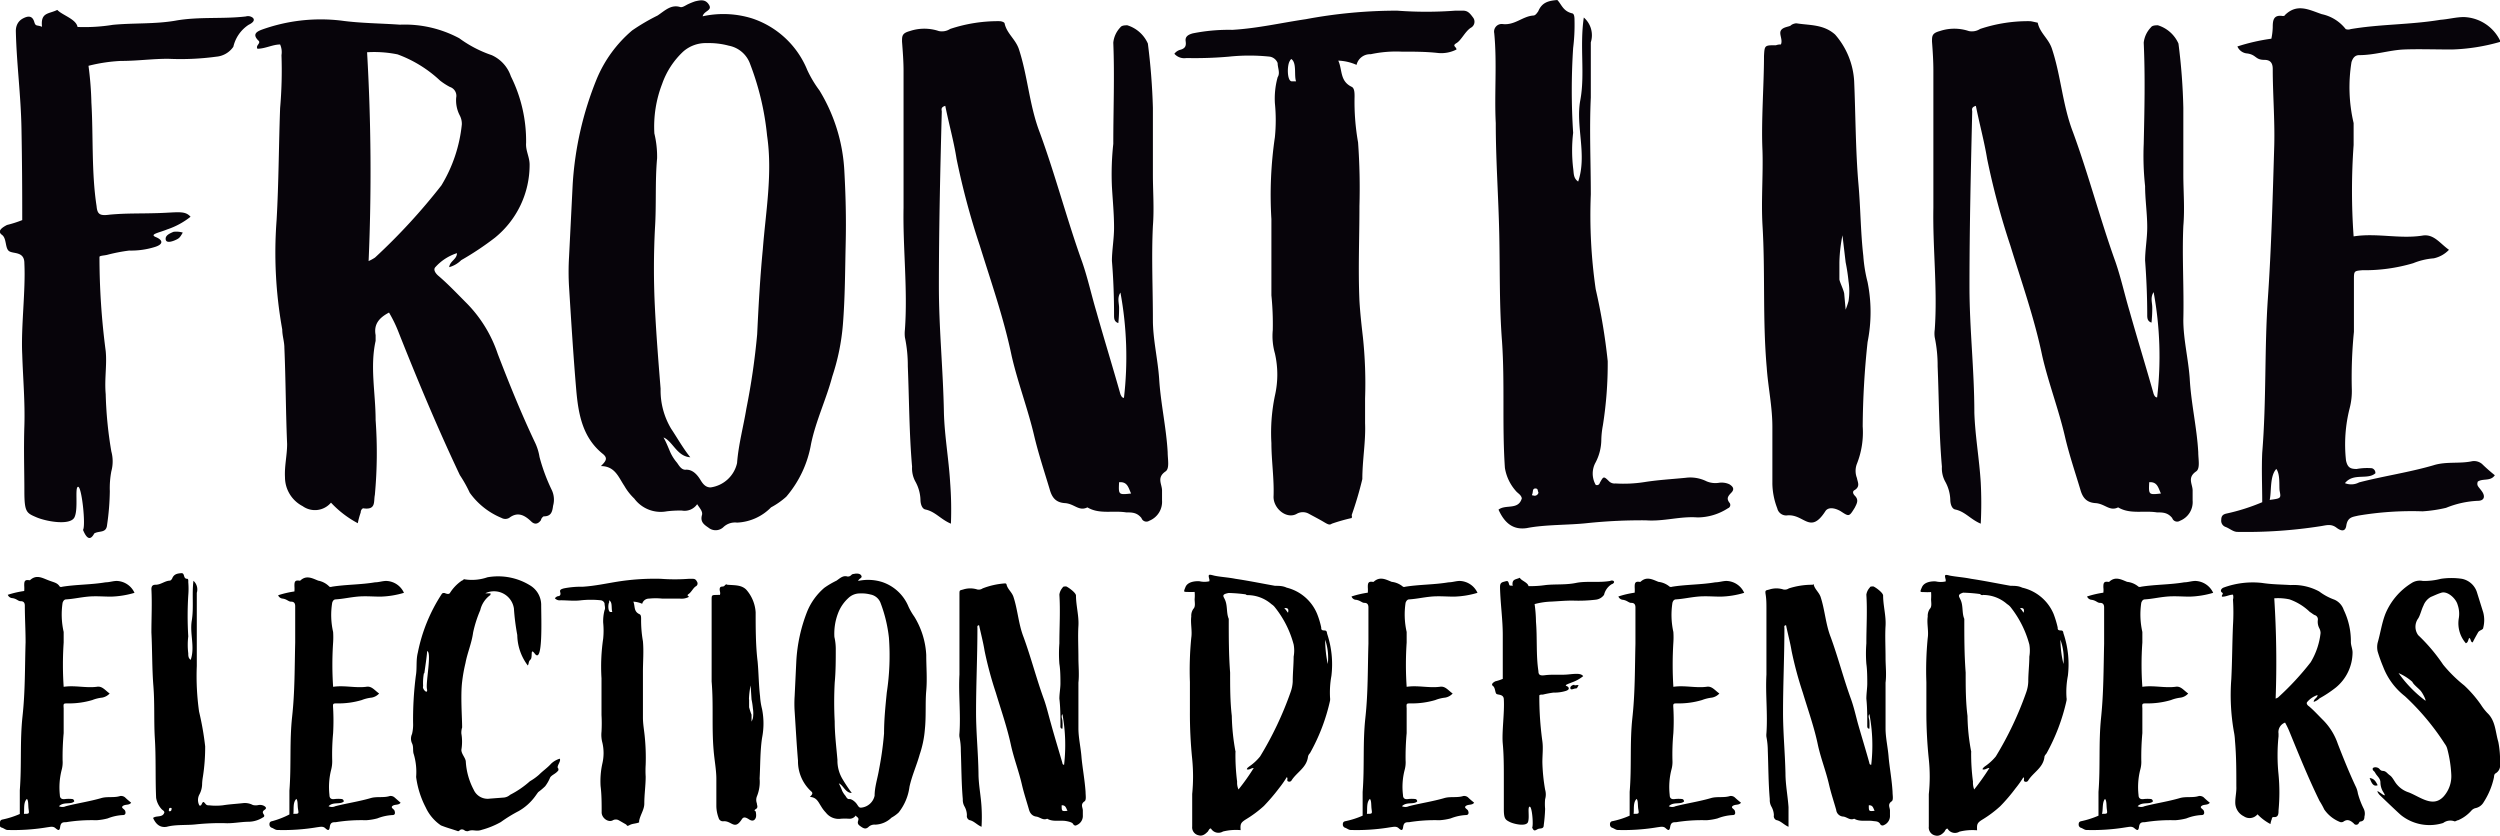 <svg id="Layer_1" data-name="Layer 1" xmlns="http://www.w3.org/2000/svg" viewBox="0 0 164.13 54.86"><defs><style>.cls-1{fill:#07040a;}</style></defs><path class="cls-1" d="M3.76.65c-.55.28-1.11.14-1,1.11-.33-.14-.42,0-.51-.32-.14-.47-.47-.37-.74-.23s-.47.41-.47.83c.05,2.18.33,4.18.37,6.41s.05,3.85.05,6a7.6,7.6,0,0,1-1,.32c-.37.19-.65.42-.33.65s.19.88.47,1.07,1,0,1,.79c.09,1.81-.23,4.17-.14,6,.05,1.58.19,3.11.14,4.69s0,2.88,0,4.27.14,1.44.79,1.72,2.23.56,2.5,0,0-2,.24-2,.51,2.55.32,2.83c.23.56.47.74.74.23.33-.19.79,0,.84-.56a16.61,16.61,0,0,0,.18-2.22,5.88,5.88,0,0,1,.1-1.3,2.49,2.49,0,0,0,0-1.3,26,26,0,0,1-.37-3.76c-.09-1,.09-1.91,0-2.83a47.51,47.51,0,0,1-.41-6.18c0-.09.32-.09.51-.14a11.24,11.24,0,0,1,1.44-.28,5.24,5.24,0,0,0,1.67-.23c.6-.18.55-.46.09-.65s.18-.28.74-.51a5,5,0,0,0,1.53-.83c-.37-.42-.83-.28-2.13-.24s-2,0-3.16.1c-.65.09-.83,0-.88-.56C6,11.33,6.13,8.91,6,6.73a21.73,21.73,0,0,0-.19-2.41A10.68,10.68,0,0,1,7.94,4c1.12,0,2-.14,3.11-.14a17.4,17.4,0,0,0,3.16-.14,1.51,1.51,0,0,0,1.11-.65,2.35,2.35,0,0,1,1-1.44c.19-.09.47-.27.28-.46a.5.5,0,0,0-.46-.09c-1.54.18-3.11,0-4.64.28-1.35.23-2.74.14-4.09.27a11.63,11.63,0,0,1-2.32.14C5,1.25,4.09,1,3.76.65ZM12,15.27c-.19.33-.24.37-.42.46s-.65.28-.7,0,.28-.41.51-.51A1.47,1.47,0,0,1,12,15.27ZM22.38,1.35a11.42,11.42,0,0,0-5.2.6c-.37.14-.6.32-.23.7.23.18-.19.32-.05.55.51,0,1-.28,1.49-.28a1.23,1.23,0,0,1,.09.7,28.62,28.62,0,0,1-.09,3.48c-.09,2.46-.09,4.88-.23,7.34a28.38,28.38,0,0,0,.37,7.19c0,.42.14.79.14,1.21.09,2.08.09,4.22.18,6.31,0,.74-.18,1.44-.14,2.18a2.14,2.14,0,0,0,1.16,1.9A1.38,1.38,0,0,0,21.73,33a6.73,6.73,0,0,0,1.76,1.35,4.88,4.88,0,0,1,.19-.7c0-.13.09-.32.23-.27.79.09.61-.47.7-.89a29.93,29.93,0,0,0,.05-4.92c0-1.76-.38-3.48,0-5.19V22c-.14-.74.27-1.16.88-1.48a8.77,8.77,0,0,1,.65,1.35c1.25,3.15,2.55,6.26,4,9.32a8.81,8.81,0,0,1,.65,1.16A4.82,4.82,0,0,0,32.92,34a.51.51,0,0,0,.51,0c.55-.42,1-.19,1.44.23.23.23.46.18.65-.09,0-.1.14-.24.18-.24.47,0,.56-.28.61-.69a1.48,1.48,0,0,0-.1-1.07A12,12,0,0,1,35.42,30a3.47,3.47,0,0,0-.32-1c-.88-1.86-1.67-3.81-2.42-5.76a8.66,8.66,0,0,0-2-3.29c-.6-.6-1.21-1.25-1.86-1.81-.18-.14-.42-.42-.23-.61A3.24,3.24,0,0,1,30,16.62c0,.41-.46.51-.51.92a1.8,1.8,0,0,0,.79-.46A19.16,19.16,0,0,0,32.5,15.6a6.15,6.15,0,0,0,2.27-4.79c0-.51-.27-.92-.23-1.43a9.51,9.51,0,0,0-1-4.37,2.34,2.34,0,0,0-1.26-1.39,7.88,7.88,0,0,1-2.13-1.11,7.59,7.59,0,0,0-3.9-.89C25,1.53,23.68,1.53,22.38,1.35ZM24.1,3.43a7.68,7.68,0,0,1,2,.14,8.21,8.21,0,0,1,2.79,1.72,4.22,4.22,0,0,0,.65.42.61.61,0,0,1,.41.7,2.14,2.14,0,0,0,.23,1.16,1.18,1.18,0,0,1,.14.6,9.55,9.55,0,0,1-1.34,4,39.83,39.83,0,0,1-4.36,4.74,2.85,2.85,0,0,1-.42.23A135.84,135.84,0,0,0,24.1,3.43ZM45.63.09a4.55,4.55,0,0,0-.47.19c-.18.09-.37.23-.51.18-.6-.18-1,.24-1.48.56A13.34,13.34,0,0,0,41.5,2a8.41,8.41,0,0,0-2.33,3.2,21.82,21.82,0,0,0-1.57,6.87l-.24,4.78a16.51,16.51,0,0,0,0,2c.14,2.23.28,4.51.47,6.73.14,1.63.42,3.16,1.76,4.23.33.28.19.46-.14.79.93,0,1.16.74,1.54,1.3a3.62,3.62,0,0,0,.65.83,2.16,2.16,0,0,0,2.13.84,7,7,0,0,1,1-.05,1,1,0,0,0,1-.42c.18.28.37.47.32.7-.14.46.14.65.42.84a.74.74,0,0,0,1-.05,1.11,1.11,0,0,1,.88-.28,3.32,3.32,0,0,0,2.23-1,5.08,5.08,0,0,0,1-.7,7.21,7.21,0,0,0,1.63-3.48c.32-1.53,1-2.93,1.39-4.41a14.5,14.5,0,0,0,.7-3.44c.14-1.76.14-3.52.18-5.24s0-3.25-.09-4.87A11.24,11.24,0,0,0,53.8,5.94,7.6,7.6,0,0,1,53,4.6a5.92,5.92,0,0,0-3.62-3.39,6.34,6.34,0,0,0-3.25-.14c.09-.37.65-.37.42-.75S46,0,45.63.09Zm.79,2.74A5,5,0,0,1,47.85,3a1.85,1.85,0,0,1,1.4,1.21,18,18,0,0,1,1.11,4.69c.37,2.5-.09,5-.28,7.47-.18,1.85-.28,3.71-.37,5.57A46.19,46.19,0,0,1,49,26.83c-.19,1.16-.52,2.37-.61,3.57A2.07,2.07,0,0,1,46.65,32c-.33,0-.51-.24-.65-.47s-.47-.74-1-.69c-.28,0-.42-.28-.56-.47a2.9,2.9,0,0,1-.42-.65c-.14-.32-.28-.69-.46-1,.6.23.88,1.25,1.76,1.3-.46-.56-.93-1.39-1.25-1.86a4.89,4.89,0,0,1-.7-2.64c-.14-1.72-.28-3.48-.37-5.25a51.84,51.84,0,0,1,0-5.29c.1-1.53,0-3.06.14-4.59a6.47,6.47,0,0,0-.18-1.63,7.79,7.79,0,0,1,.51-3.25,5.29,5.29,0,0,1,1.39-2.13A2.24,2.24,0,0,1,46.42,2.83ZM65.63,1.39a9.94,9.94,0,0,0-3.25.51,1,1,0,0,1-.74.14,3,3,0,0,0-1.91,0c-.51.14-.51.32-.51.69.05.65.1,1.3.1,1.91,0,3,0,6,0,9-.05,2.65.28,5.34.09,8a2.17,2.17,0,0,0,0,.51,9.07,9.07,0,0,1,.19,1.9c.09,2.23.09,4.41.28,6.59a1.81,1.81,0,0,0,.23,1,2.62,2.62,0,0,1,.32,1.16c0,.28.1.61.33.65.65.14,1,.65,1.67.93a23.51,23.51,0,0,0-.05-2.69c-.09-1.53-.37-3.07-.41-4.6-.05-2.78-.33-5.52-.33-8.26,0-3.85.09-7.66.19-11.51,0-.09-.1-.28.23-.37.23,1.16.56,2.32.74,3.48a49.59,49.59,0,0,0,1.53,5.71c.75,2.41,1.58,4.78,2.09,7.24.42,1.81,1.07,3.48,1.49,5.29.28,1.16.65,2.28,1,3.44.14.51.37.88,1,.92s.92.56,1.48.28c.79.47,1.67.19,2.55.33.38,0,.7,0,1,.37a.34.34,0,0,0,.51.18,1.34,1.34,0,0,0,.84-1.34c0-.23,0-.42,0-.65,0-.42-.37-.84.23-1.25.28-.19.14-.79.14-1.26-.09-1.62-.46-3.2-.56-4.83-.09-1.29-.41-2.59-.41-3.85,0-2.09-.1-4.13,0-6.17.09-1.16,0-2.28,0-3.39,0-1.48,0-2.92,0-4.36a42.08,42.08,0,0,0-.33-4.23,2.18,2.18,0,0,0-1.35-1.2c-.13,0-.37,0-.46.14a1.7,1.7,0,0,0-.46,1c.09,2.23,0,4.41,0,6.64A18.41,18.41,0,0,0,73,12.25c.05.89.14,1.77.14,2.7,0,.74-.14,1.48-.14,2.18.1,1.2.14,2.41.14,3.57,0,.19,0,.42.28.51a8.6,8.6,0,0,0,.05-1c0-.32-.14-.65.09-1a23.29,23.29,0,0,1,.23,6.91c-.14,0-.18-.14-.23-.23-.51-1.81-1.07-3.62-1.58-5.43-.32-1.07-.56-2.18-.93-3.25-1-2.78-1.76-5.71-2.78-8.49-.7-1.81-.79-3.72-1.39-5.53-.24-.65-.79-1-.93-1.67C65.91,1.44,65.72,1.39,65.63,1.39Zm7.84,30.27c.56-.05.61.37.79.74C73.43,32.49,73.43,32.49,73.47,31.66ZM96.05.7h-.51a25.52,25.52,0,0,1-3.81,0,32.49,32.49,0,0,0-6,.56c-1.57.23-3.15.6-4.82.7a12,12,0,0,0-2.6.23c-.33.09-.51.23-.47.51s0,.46-.32.56a.72.72,0,0,0-.42.27.86.86,0,0,0,.79.28,25.74,25.74,0,0,0,2.78-.09,12.83,12.83,0,0,1,2.7,0,.67.67,0,0,1,.51.42c0,.32.18.65,0,.93a5.25,5.25,0,0,0-.18,1.71A11.24,11.24,0,0,1,83.7,9a26.19,26.19,0,0,0-.23,5.39c0,1.67,0,3.34,0,5a18.9,18.9,0,0,1,.09,2.28,4.19,4.19,0,0,0,.14,1.53,6.21,6.21,0,0,1,0,2.78,11.93,11.93,0,0,0-.23,3.11c0,1.16.19,2.37.14,3.53,0,.79.88,1.49,1.53,1.11a.8.8,0,0,1,.79,0c.33.18.7.37,1,.55s.37.19.51.1a12,12,0,0,1,1.3-.37.27.27,0,0,0,0-.19,23.6,23.6,0,0,0,.7-2.37c0-1.25.23-2.46.18-3.66,0-.56,0-1.12,0-1.63a28.77,28.77,0,0,0-.14-4c-.09-.79-.18-1.57-.23-2.41-.09-2.09,0-4.13,0-6.22a41.72,41.72,0,0,0-.09-4.18,15.27,15.27,0,0,1-.23-3c0-.24,0-.56-.19-.65-.79-.38-.6-1.12-.88-1.72a3.24,3.24,0,0,1,1.2.28.91.91,0,0,1,.93-.7A7.88,7.88,0,0,1,92,3.39c.79,0,1.63,0,2.42.09a2.18,2.18,0,0,0,1.2-.23c0-.19-.32-.23,0-.42s.55-.74.93-1a.45.45,0,0,0,.18-.65C96.51.88,96.37.7,96.05.7ZM84.81,3.9c.33.28.14,1.07.28,1.44l-.28,0c-.32,0-.32-1.07-.13-1.34C84.72,3.9,84.81,3.85,84.81,3.9ZM102.24,0c-.56.05-1,.14-1.25.74-.1.14-.19.28-.33.28-.7.05-1.21.65-2,.56a.5.5,0,0,0-.56.6c.19,1.95,0,4,.1,5.9,0,2.46.18,4.87.23,7.33s0,4.64.18,7c.19,2.74,0,5.53.19,8.31a3,3,0,0,0,.7,1.49c.14.18.37.27.41.51-.23.79-1.06.37-1.53.74.42.93,1,1.34,1.86,1.21,1.21-.24,2.78-.19,4-.33a34.59,34.59,0,0,1,3.81-.18c1.16.09,2.27-.28,3.39-.19a3.7,3.7,0,0,0,2-.6.23.23,0,0,0,.09-.38c-.19-.27-.09-.41.14-.65s.09-.41-.14-.55a1.22,1.22,0,0,0-.7-.09,1.48,1.48,0,0,1-.79-.1,2.39,2.39,0,0,0-1.39-.23c-.93.09-1.81.14-2.69.28a8.79,8.79,0,0,1-1.9.09.51.51,0,0,1-.42-.14c-.37-.37-.37-.32-.61.1a.19.19,0,0,1-.27.13,1.5,1.5,0,0,1,0-1.48,3.28,3.28,0,0,0,.37-1.49,5.75,5.75,0,0,1,.1-.92,25.86,25.86,0,0,0,.32-4.23,39.55,39.55,0,0,0-.79-4.73,33.91,33.91,0,0,1-.32-6.22c0-2.14-.1-4.23,0-6.36,0-1.21,0-2.41,0-3.62a1.54,1.54,0,0,0-.46-1.63c-.28,1.91.09,3.72-.23,5.43s.46,3.58-.14,5.34c-.33-.23-.28-.55-.33-.88a10,10,0,0,1,0-2.32,43.14,43.14,0,0,1,0-5.57,12.2,12.2,0,0,0,.09-1.81c0-.14,0-.42-.14-.46C102.61.74,102.52.28,102.24,0ZM100.8,32.07c.19,0,.14.14.19.23s-.1.28-.28.24-.14,0-.1-.14S100.61,32.07,100.8,32.07ZM117.94,1.53c-.09,0-.28.05-.37.14s-.51.09-.65.33.14.6,0,.92a.81.81,0,0,0-.32.05c-.75,0-.75,0-.79.7,0,1.9-.19,4.31-.1,6.22.05,1.57-.09,3.25,0,4.87.19,3.11,0,6.22.28,9.38.09,1.3.37,2.55.37,3.89s0,2.46,0,3.72a4.67,4.67,0,0,0,.32,1.62.6.6,0,0,0,.61.47c1.16-.14,1.53,1.3,2.55-.28.18-.28.6-.23,1,0,.56.37.56.37.93-.23.14-.28.28-.51,0-.79-.1-.1-.19-.28,0-.37.37-.24.19-.51.14-.79a1.29,1.29,0,0,1,0-.93,5.62,5.62,0,0,0,.38-2.46,54.79,54.79,0,0,1,.32-5.53,10,10,0,0,0,0-3.94,9.5,9.5,0,0,1-.28-1.72c-.18-1.58-.18-3.15-.32-4.73-.19-2.18-.19-4.69-.28-6.73a5.08,5.08,0,0,0-1.25-3.07C119.71,1.58,118.78,1.67,117.94,1.53Zm3,13.74.23,1.95a12.27,12.27,0,0,1,.19,1.25,4.25,4.25,0,0,1,0,1.3,5.46,5.46,0,0,1-.19.56l-.09-1c0-.23-.32-.84-.32-1V17.22A10,10,0,0,1,121,15.27Zm12.3-13.88A9.94,9.94,0,0,0,130,1.9a1,1,0,0,1-.74.14,3,3,0,0,0-1.91,0c-.51.14-.51.32-.51.69.05.65.09,1.3.09,1.91,0,3,0,6,0,9-.05,2.65.28,5.34.09,8a1.74,1.74,0,0,0,0,.51,9.07,9.07,0,0,1,.19,1.9c.09,2.23.09,4.41.28,6.59a1.81,1.81,0,0,0,.23,1,2.62,2.62,0,0,1,.32,1.16c0,.28.1.61.33.65.65.14,1,.65,1.67.93a26,26,0,0,0,0-2.69c-.09-1.53-.37-3.07-.42-4.6,0-2.78-.32-5.52-.32-8.26,0-3.85.09-7.66.18-11.51,0-.09-.09-.28.24-.37.23,1.16.55,2.32.74,3.48a49.59,49.59,0,0,0,1.53,5.71c.74,2.41,1.58,4.78,2.09,7.24.42,1.81,1.07,3.48,1.49,5.29.27,1.16.65,2.28,1,3.44.14.51.37.88,1,.92s.93.56,1.49.28c.79.47,1.67.19,2.55.33.37,0,.7,0,1,.37a.34.34,0,0,0,.51.18,1.32,1.32,0,0,0,.83-1.34c0-.23,0-.42,0-.65,0-.42-.37-.84.23-1.25.28-.19.14-.79.14-1.26-.09-1.62-.47-3.2-.56-4.83-.09-1.29-.42-2.59-.42-3.85.05-2.09-.09-4.13,0-6.17.1-1.16,0-2.28,0-3.39,0-1.48,0-2.92,0-4.36a39.34,39.34,0,0,0-.32-4.23,2.18,2.18,0,0,0-1.35-1.2c-.14,0-.37,0-.46.14a1.71,1.71,0,0,0-.47,1c.1,2.23.05,4.41,0,6.64a18.41,18.41,0,0,0,.09,2.78c0,.89.14,1.77.14,2.7,0,.74-.14,1.48-.14,2.18.09,1.2.14,2.41.14,3.57,0,.19,0,.42.28.51a8.6,8.6,0,0,0,.05-1c0-.32-.14-.65.09-1a23.29,23.29,0,0,1,.23,6.91c-.14,0-.19-.14-.23-.23-.51-1.81-1.07-3.62-1.58-5.43-.32-1.07-.56-2.18-.93-3.25-1-2.78-1.76-5.71-2.78-8.49-.7-1.81-.79-3.72-1.4-5.53-.23-.65-.78-1-.92-1.67C133.54,1.44,133.35,1.39,133.26,1.39Zm7.84,30.27c.56-.05.61.37.79.74C141.06,32.49,141.06,32.49,141.1,31.66ZM152.43.93C151.6.65,150.81.19,150,1c0,.05-.09.05-.14.05-.6-.09-.65.28-.65.74a4.24,4.24,0,0,1-.09.75,12.93,12.93,0,0,0-2.23.51.76.76,0,0,0,.65.46c.61.09.51.42,1.12.42.37,0,.55.18.55.6,0,1.63.14,3.3.1,5-.1,3.34-.19,6.73-.42,10.07s-.09,6.68-.37,10.12c-.05,1.11,0,2.18,0,3.25a13.12,13.12,0,0,1-2.32.74c-.24.05-.37.14-.37.42a.43.43,0,0,0,.27.46c.28.1.51.33.79.33a31.64,31.64,0,0,0,5.43-.37c.37-.05.7-.19,1.07.09s.6.23.65-.14c.09-.56.42-.56.79-.65a21.14,21.14,0,0,1,4.22-.28,9.25,9.25,0,0,0,1.54-.23,6.22,6.22,0,0,1,2.08-.46c.42,0,.51-.28.28-.61s-.37-.37-.28-.65c.33-.23.84,0,1.12-.42a11.14,11.14,0,0,1-.84-.74.81.81,0,0,0-.65-.18c-.83.18-1.71,0-2.55.27-1.62.47-3.25.7-4.87,1.12a1.1,1.1,0,0,1-.93.05c.56-.7,1.48-.19,2-.65a.32.32,0,0,0-.23-.33,3.8,3.8,0,0,0-1,.05c-.42,0-.6-.1-.7-.56a9.63,9.63,0,0,1,.24-3.43,4.47,4.47,0,0,0,.14-1.3,30.46,30.46,0,0,1,.14-3.72c0-1.16,0-2.27,0-3.39,0-.6,0-.6.55-.65a11.19,11.19,0,0,0,3.34-.46,4.49,4.49,0,0,1,1.35-.32,1.94,1.94,0,0,0,1-.56c-.6-.42-1-1.07-1.76-.93-1.49.23-3-.19-4.5.05a42,42,0,0,1,0-6c0-.51,0-1,0-1.44a10.31,10.31,0,0,1-.14-4c.09-.28.23-.46.51-.46,1,0,2-.33,2.92-.37s2.09,0,3.16,0a12.78,12.78,0,0,0,3.2-.51,2.75,2.75,0,0,0-2.41-1.62c-.51,0-1,.14-1.54.18-2,.33-3.94.28-5.89.61a.47.47,0,0,1-.33,0A2.7,2.7,0,0,0,152.43.93Zm-3,29.84c.28.33.19,1.12.23,1.44.1.51.1.51-.65.61C149.14,32.26,149,31.24,149.46,30.77Z"/><path d="M3.93,38.52a.22.22,0,0,0,.16,0c.94-.15,1.9-.13,2.84-.29.25,0,.49-.09.74-.09a1.33,1.33,0,0,1,1.16.78,6,6,0,0,1-1.54.25c-.52,0-1-.05-1.52,0s-.94.15-1.41.18c-.14,0-.2.09-.25.22a5.18,5.18,0,0,0,.07,1.92c0,.23,0,.45,0,.69a21.74,21.74,0,0,0,0,2.91c.74-.11,1.45.09,2.17,0,.36-.07.56.24.85.44a.9.9,0,0,1-.49.27,2.47,2.47,0,0,0-.65.16,5.4,5.4,0,0,1-1.61.22c-.29,0-.29,0-.27.32,0,.53,0,1.07,0,1.63a17.51,17.51,0,0,0-.07,1.79,1.87,1.87,0,0,1-.06.62,4.63,4.63,0,0,0-.12,1.66c0,.22.14.29.34.26a2,2,0,0,1,.49,0,.15.15,0,0,1,.11.16c-.24.22-.69,0-1,.31a.54.54,0,0,0,.45,0c.78-.2,1.56-.31,2.35-.54.4-.11.82,0,1.22-.13a.41.41,0,0,1,.32.09c.13.13.27.24.4.35-.13.18-.38.09-.54.21s.09.2.14.31.06.29-.14.29a3.15,3.15,0,0,0-1,.22,3.8,3.8,0,0,1-.74.12,10.55,10.55,0,0,0-2,.13c-.18,0-.34,0-.38.31s-.16.2-.32.07-.33-.07-.51-.05a13.42,13.42,0,0,1-2.62.18c-.13,0-.24-.11-.37-.15A.22.22,0,0,1,0,54c0-.13.07-.18.18-.2a5.77,5.77,0,0,0,1.12-.36c0-.51,0-1,0-1.56.13-1.65,0-3.22.18-4.87s.15-3.24.2-4.85c0-.81-.05-1.61-.05-2.39,0-.21-.09-.3-.27-.3s-.24-.15-.53-.2a.35.35,0,0,1-.32-.22,6.44,6.44,0,0,1,1.08-.25,2.35,2.35,0,0,0,0-.35c0-.23,0-.41.31-.36,0,0,.07,0,.07,0,.41-.38.78-.16,1.19,0S3.76,38.25,3.93,38.52ZM1.57,53.43c.35,0,.35,0,.31-.29s0-.54-.11-.69C1.52,52.67,1.61,53.16,1.57,53.43Z"/><path d="M12.29,38c.09,0,.07.16.07.22a5.08,5.08,0,0,1,0,.87,22,22,0,0,0,0,2.69,4.55,4.55,0,0,0,0,1.11c0,.16,0,.32.16.43.29-.85-.07-1.7.07-2.57s0-1.7.11-2.62a.76.76,0,0,1,.22.79c0,.58,0,1.16,0,1.74,0,1,0,2,0,3.06a16.67,16.67,0,0,0,.15,3A19,19,0,0,1,13.47,49a12.44,12.44,0,0,1-.15,2,3.44,3.44,0,0,0-.05.45,1.5,1.5,0,0,1-.18.71.76.76,0,0,0,0,.72.1.1,0,0,0,.14-.07c.11-.2.11-.22.29,0a.25.25,0,0,0,.2.06,4,4,0,0,0,.91,0c.43-.07.85-.09,1.3-.14a1.12,1.12,0,0,1,.67.12.8.8,0,0,0,.38,0,.59.59,0,0,1,.34.05c.11.06.22.15.06.26s-.15.18-.06.32a.11.11,0,0,1-.05.18,1.8,1.8,0,0,1-.94.29c-.53,0-1.07.13-1.63.09a16,16,0,0,0-1.83.08c-.58.07-1.34,0-1.92.16-.41.07-.7-.13-.9-.58.22-.18.63,0,.74-.36,0-.11-.13-.15-.2-.24a1.42,1.42,0,0,1-.34-.72c-.06-1.34,0-2.68-.09-4-.06-1.12,0-2.23-.09-3.35S10,42.7,9.94,41.52c0-.94.05-1.9,0-2.84,0-.23.11-.29.27-.29.35,0,.6-.25.93-.27.07,0,.12-.07.16-.13.11-.3.34-.34.6-.36S12,38,12.29,38Zm-1.21,15.2s0,.06.05.06.11,0,.13-.11,0-.11-.09-.11S11.1,53.16,11.08,53.23Z"/><path d="M21.63,38.52a.19.19,0,0,0,.15,0c.94-.15,1.9-.13,2.84-.29.25,0,.49-.09.74-.09a1.32,1.32,0,0,1,1.16.78,5.9,5.9,0,0,1-1.54.25c-.51,0-1-.05-1.52,0s-.94.15-1.41.18c-.13,0-.2.09-.24.22a5,5,0,0,0,.06,1.92,5.3,5.3,0,0,1,0,.69,21.74,21.74,0,0,0,0,2.91c.74-.11,1.46.09,2.17,0,.36-.07.56.24.85.44a.87.87,0,0,1-.49.27,2.47,2.47,0,0,0-.65.16,5.35,5.35,0,0,1-1.61.22c-.29,0-.29,0-.27.32a14.77,14.77,0,0,1,0,1.63,15.08,15.08,0,0,0-.06,1.79,2.19,2.19,0,0,1-.07.62,4.63,4.63,0,0,0-.11,1.66c0,.22.13.29.33.26a2,2,0,0,1,.49,0,.16.16,0,0,1,.12.16c-.25.22-.7,0-1,.31a.51.51,0,0,0,.44,0c.78-.2,1.57-.31,2.35-.54.4-.11.83,0,1.23-.13a.39.39,0,0,1,.31.09l.4.35c-.13.18-.38.09-.53.21s.09.2.13.31.07.29-.13.29a3.21,3.21,0,0,0-1,.22,3.8,3.8,0,0,1-.74.12,10.55,10.55,0,0,0-2,.13c-.18,0-.34,0-.38.31s-.16.2-.31.07-.34-.07-.52-.05a13.38,13.38,0,0,1-2.61.18c-.14,0-.25-.11-.38-.15a.23.23,0,0,1-.14-.23c0-.13.07-.18.18-.2A5.57,5.57,0,0,0,19,53.47c0-.51,0-1,0-1.56.13-1.65,0-3.22.18-4.87s.16-3.24.2-4.85c0-.81,0-1.61,0-2.39,0-.21-.09-.3-.27-.3s-.25-.15-.54-.2a.35.35,0,0,1-.31-.22,6.33,6.33,0,0,1,1.07-.25,2.45,2.45,0,0,0,0-.35c0-.23,0-.41.31-.36,0,0,.07,0,.07,0,.4-.38.78-.16,1.18,0A1.38,1.38,0,0,1,21.63,38.52ZM19.26,53.43c.36,0,.36,0,.31-.29s0-.54-.11-.69C19.21,52.67,19.3,53.16,19.26,53.43Z"/><path d="M34.83,38.45a1.5,1.5,0,0,1,.7,1.23c0,.92.13,4-.43,3.22-.31-.4-.11.25-.27.4s-.09.27-.18.39a3.39,3.39,0,0,1-.69-2,14.78,14.78,0,0,1-.22-1.74,1.32,1.32,0,0,0-1.88-1,3.26,3.26,0,0,0,.34,0s0,.09,0,.11a1.69,1.69,0,0,0-.67,1,7.85,7.85,0,0,0-.47,1.47c-.09.69-.38,1.34-.5,2a10.22,10.22,0,0,0-.22,1.23c-.11.9,0,2.37,0,3a1.1,1.1,0,0,0-.05.4,3.2,3.2,0,0,1,0,1.07c0,.27.27.52.29.76a4.51,4.51,0,0,0,.52,1.86,1,1,0,0,0,1.07.58l.92-.07a.73.73,0,0,0,.4-.18,6.11,6.11,0,0,0,1.3-.89,3.65,3.65,0,0,0,.6-.43c.27-.27.54-.44.8-.73a1.42,1.42,0,0,1,.56-.32c.11.18-.27.52-.09.65a.75.75,0,0,1,0,.11c-.16.23-.42.29-.54.47a2.54,2.54,0,0,1-.33.58,4.29,4.29,0,0,1-.45.38c-.06.07-.13.18-.22.3a3.46,3.46,0,0,1-1.07.95,9.43,9.43,0,0,0-1.17.72,5.47,5.47,0,0,1-1.25.51c-.4.14-.56-.06-.91.09-.07,0-.16,0-.23-.06s-.22-.09-.31,0a.15.15,0,0,1-.11.06c-.43-.15-.72-.22-1.12-.38a2.88,2.88,0,0,1-1-1.18,6,6,0,0,1-.63-2,4.15,4.15,0,0,0-.15-1.48c-.09-.22,0-.49-.12-.73a.72.72,0,0,1,0-.61,2.62,2.62,0,0,0,.07-.74,22.63,22.63,0,0,1,.18-3.08c.09-.51,0-1,.13-1.52A10.89,10.89,0,0,1,29,39a.22.22,0,0,1,.09-.07s.07,0,.09,0,.27.14.36,0a2.74,2.74,0,0,1,.78-.81c.07,0,.11-.13.22-.08A3.11,3.11,0,0,0,32,37.9,4,4,0,0,1,34.83,38.45Zm-7,5.75a3.53,3.53,0,0,0-.05.85c-.09.18.34.6.25.18s.34-2.48,0-2.48C28.08,42.75,27.86,44.15,27.86,44.2Z"/><path d="M45.76,38.19a.21.21,0,0,1-.09.31c-.18.13-.27.36-.45.49s0,.11,0,.2a1,1,0,0,1-.58.11c-.38,0-.78,0-1.16,0a4.23,4.23,0,0,0-.87,0,.46.46,0,0,0-.45.34,1.65,1.65,0,0,0-.58-.14c.13.3,0,.65.42.83.09.05.09.2.09.32a7.88,7.88,0,0,0,.12,1.45c.06.67,0,1.34,0,2,0,1,0,2,0,3,0,.41.07.79.11,1.17a13.93,13.93,0,0,1,.07,1.94,6.71,6.71,0,0,0,0,.78c0,.58-.09,1.17-.09,1.77,0,.4-.27.74-.34,1.14,0,0,0,.07,0,.09-.2.09-.43.07-.63.18s-.15,0-.24-.05l-.47-.27a.4.4,0,0,0-.38,0c-.31.18-.76-.16-.74-.54,0-.56,0-1.14-.07-1.7a5.37,5.37,0,0,1,.12-1.5,3,3,0,0,0,0-1.34,2,2,0,0,1-.06-.73,9.9,9.9,0,0,0,0-1.1c0-.8,0-1.61,0-2.41a12.53,12.53,0,0,1,.11-2.6,5.22,5.22,0,0,0,0-1.05,2.87,2.87,0,0,1,.09-.82c.07-.14,0-.29,0-.45a.3.3,0,0,0-.25-.2,6.18,6.18,0,0,0-1.29,0c-.45.06-.9,0-1.34,0a.43.43,0,0,1-.38-.13.37.37,0,0,1,.2-.14c.13,0,.2-.09.15-.26s.07-.2.23-.25a5.87,5.87,0,0,1,1.25-.11c.8-.05,1.56-.22,2.32-.34A15.53,15.53,0,0,1,43.39,38a12.43,12.43,0,0,0,1.83,0h.25C45.62,38,45.69,38.05,45.76,38.19ZM40,39.53c-.09.13-.09.62.07.65l.13,0c-.07-.18,0-.56-.13-.7S40,39.5,40,39.53Z"/><path d="M49,38.72a2.48,2.48,0,0,1,.61,1.48c0,1,0,2.19.13,3.24.07.76.07,1.52.16,2.28a4.49,4.49,0,0,0,.13.83,4.86,4.86,0,0,1,0,1.9c-.13.89-.11,1.78-.16,2.66a2.52,2.52,0,0,1-.18,1.18.63.63,0,0,0,0,.45c0,.13.11.27-.07.38s0,.13,0,.17.05.25,0,.39-.18.29-.45.11-.38-.14-.47,0c-.49.76-.67.06-1.23.13a.29.29,0,0,1-.29-.22,2.3,2.3,0,0,1-.15-.78c0-.61,0-1.21,0-1.79s-.13-1.25-.18-1.88c-.13-1.52,0-3-.13-4.51,0-.79,0-1.59,0-2.35,0-.92,0-2.08,0-3,0-.33,0-.33.38-.33a.5.5,0,0,1,.16,0c.07-.16-.05-.29,0-.45s.22-.05.31-.16.14-.09.18-.06C48.23,38.43,48.68,38.39,49,38.72Zm.18,7.2v.51a4,4,0,0,0,.16.49l0,.5c0-.09,0,0,.09-.27a2,2,0,0,0,0-.63,4.86,4.86,0,0,0-.09-.6L49.28,45A5.17,5.17,0,0,0,49.17,45.92Z"/><path d="M56.54,37.78c.11.18-.15.18-.2.36a3.07,3.07,0,0,1,1.57.07,2.84,2.84,0,0,1,1.74,1.63,4.24,4.24,0,0,0,.38.65A5.32,5.32,0,0,1,60.81,43c0,.79.07,1.57,0,2.35s0,1.68-.09,2.53a6.73,6.73,0,0,1-.34,1.65c-.2.72-.51,1.39-.67,2.12A3.42,3.42,0,0,1,59,53.34a2.25,2.25,0,0,1-.47.34,1.61,1.61,0,0,1-1.07.46.56.56,0,0,0-.43.14c-.18.18-.33.11-.49,0s-.27-.18-.2-.4-.07-.2-.16-.34a.49.49,0,0,1-.46.21,4.18,4.18,0,0,0-.5,0,1.06,1.06,0,0,1-1-.4,2.2,2.2,0,0,1-.31-.41c-.18-.27-.29-.6-.74-.62.16-.16.23-.25.07-.38a2.67,2.67,0,0,1-.85-2c-.09-1.07-.15-2.17-.22-3.24a7.69,7.69,0,0,1,0-1l.11-2.3A10.43,10.43,0,0,1,53,40.13a4.09,4.09,0,0,1,1.12-1.54,5.61,5.61,0,0,1,.8-.47c.23-.16.43-.36.72-.27.07,0,.15,0,.24-.09s.14-.07.23-.09S56.45,37.63,56.54,37.78Zm-.84,1.48a2.58,2.58,0,0,0-.68,1,3.76,3.76,0,0,0-.24,1.56,3.53,3.53,0,0,1,.09.78c0,.74,0,1.48-.07,2.22a24.1,24.1,0,0,0,0,2.55c0,.84.11,1.69.18,2.52a2.35,2.35,0,0,0,.34,1.27,10.8,10.8,0,0,0,.6.9c-.42,0-.56-.52-.85-.63a4.13,4.13,0,0,1,.22.49,1.48,1.48,0,0,0,.21.32c.06.09.13.24.26.22s.38.16.5.34.15.24.31.22a1,1,0,0,0,.85-.78c0-.58.2-1.16.29-1.72a21.76,21.76,0,0,0,.33-2.37c0-.9.09-1.79.18-2.69a16,16,0,0,0,.14-3.59,9.2,9.2,0,0,0-.54-2.26.88.88,0,0,0-.67-.58,2.32,2.32,0,0,0-.69-.07A1.08,1.08,0,0,0,55.7,39.26Z"/><path d="M66.08,38.37c.07.31.34.49.45.8.29.87.33,1.79.67,2.66.49,1.34.85,2.75,1.34,4.09.18.51.29,1,.45,1.56.24.88.51,1.75.76,2.62,0,0,0,.11.11.11a11.31,11.31,0,0,0-.11-3.33c-.11.16,0,.31,0,.47a2.64,2.64,0,0,1,0,.49c-.16,0-.13-.15-.13-.24,0-.56,0-1.14-.07-1.73,0-.33.07-.69.07-1s0-.87-.07-1.29a8.63,8.63,0,0,1,0-1.34c0-1.08.07-2.13,0-3.2a.86.86,0,0,1,.22-.47c0-.07.16-.07.22-.07s.63.38.65.59c0,.67.2,1.34.16,2s0,1.39,0,2.1c0,.54.06,1.07,0,1.63,0,1,0,2,0,3,0,.61.15,1.23.2,1.86s.22,1.54.27,2.32c0,.23.06.52-.07.61-.29.2-.11.4-.11.6s0,.2,0,.31a.65.65,0,0,1-.4.65c-.11.07-.2,0-.25-.09s-.29-.15-.47-.18c-.42-.06-.85.07-1.22-.15-.27.13-.48-.11-.72-.14s-.4-.2-.47-.44c-.16-.56-.34-1.1-.47-1.66-.2-.87-.51-1.67-.71-2.55-.25-1.18-.65-2.32-1-3.48a24.28,24.28,0,0,1-.74-2.75c-.09-.56-.24-1.12-.36-1.68-.15,0-.11.14-.11.18,0,1.86-.09,3.69-.09,5.54,0,1.32.14,2.64.16,4,0,.74.16,1.48.2,2.22a10.85,10.85,0,0,1,0,1.29c-.31-.13-.49-.38-.8-.44a.29.29,0,0,1-.16-.32,1.23,1.23,0,0,0-.15-.56.87.87,0,0,1-.12-.49c-.09-1-.09-2.1-.13-3.17a4.22,4.22,0,0,0-.09-.92,1,1,0,0,1,0-.24c.09-1.28-.07-2.58,0-3.85,0-1.45,0-2.88,0-4.34,0-.29,0-.6,0-.91s0-.27.25-.34a1.52,1.52,0,0,1,.92,0,.44.44,0,0,0,.35-.07A5,5,0,0,1,66,38.3S66.08,38.32,66.08,38.37Zm4,14.86c-.09-.18-.12-.38-.38-.36C69.7,53.27,69.7,53.27,70.11,53.23Z"/><path d="M81.11,38c.88.13,1.75.31,2.6.46.24,0,.51,0,.76.12a2.92,2.92,0,0,1,2,1.72,5.38,5.38,0,0,1,.27.89c0,.11,0,.2.2.2s.16.14.2.25a6.33,6.33,0,0,1,.27,2.73,6.11,6.11,0,0,0-.09,1.43.79.79,0,0,1,0,.2A12.63,12.63,0,0,1,86,49.45a.43.43,0,0,0-.13.25c-.1.71-.74,1-1.08,1.54a.17.17,0,0,1-.2.07c-.16-.05,0-.2-.11-.29a6.73,6.73,0,0,1-.51.73,12.85,12.85,0,0,1-1,1.17,7.55,7.55,0,0,1-1.17.87c-.35.22-.38.31-.35.71a3.55,3.55,0,0,0-1.16.09.57.57,0,0,1-.79-.2c-.13,0-.15.16-.22.22s-.29.32-.58.23a.53.53,0,0,1-.43-.58c0-.72,0-1.41,0-2.13a11.79,11.79,0,0,0,0-2.3,29.55,29.55,0,0,1-.15-3.13c0-.65,0-1.29,0-1.92a21.72,21.72,0,0,1,.09-2.91c.07-.46-.06-.94,0-1.4a.77.77,0,0,1,.14-.5c.15-.15.08-.42.08-.64a2.44,2.44,0,0,0,0-.47,4,4,0,0,1-.49,0c-.24,0-.24,0-.11-.32s.56-.4.92-.38a1.42,1.42,0,0,0,.65,0s0-.07,0-.11c-.09-.34-.07-.36.27-.27S80.62,37.9,81.11,38Zm-.73,1.29c.24.43.11.92.29,1.34,0,1.19,0,2.35.09,3.53,0,.94,0,1.9.11,2.84a14.17,14.17,0,0,0,.24,2.33.06.06,0,0,1,0,.06,13.88,13.88,0,0,0,.11,1.93,1.08,1.08,0,0,0,.09.51,14,14,0,0,0,1-1.41c-.18,0-.27.14-.45.09,0-.09.09-.13.14-.18a3.33,3.33,0,0,0,.73-.67,22.27,22.27,0,0,0,2-4.22,2.35,2.35,0,0,0,.14-.69c0-.56.06-1.1.06-1.64a2.16,2.16,0,0,0,0-.8,6.62,6.62,0,0,0-1.23-2.44.85.85,0,0,0-.22-.2,2.41,2.41,0,0,0-1.59-.6.18.18,0,0,1-.11-.05,10.56,10.56,0,0,0-1.12-.09C80.33,39,80.24,39.06,80.38,39.28Zm4.06.78.12.16c.06-.22,0-.31-.16-.31S84.4,40,84.44,40.06Zm2.73,3.53A3.61,3.61,0,0,0,87,42,7.78,7.78,0,0,0,87.17,43.59Z"/><path d="M92.11,38.52a.19.19,0,0,0,.15,0c.94-.15,1.9-.13,2.84-.29.25,0,.49-.09.74-.09a1.33,1.33,0,0,1,1.16.78,5.9,5.9,0,0,1-1.54.25c-.52,0-1-.05-1.52,0s-.94.15-1.41.18c-.13,0-.2.09-.25.22a5.18,5.18,0,0,0,.07,1.92c0,.23,0,.45,0,.69a21.74,21.74,0,0,0,0,2.91c.74-.11,1.45.09,2.17,0,.36-.07.56.24.85.44a.87.87,0,0,1-.49.27,2.47,2.47,0,0,0-.65.16,5.4,5.4,0,0,1-1.61.22c-.29,0-.29,0-.27.32,0,.53,0,1.07,0,1.63a17.51,17.51,0,0,0-.07,1.79,1.87,1.87,0,0,1-.06.62,4.41,4.41,0,0,0-.11,1.66c0,.22.13.29.33.26a2,2,0,0,1,.49,0,.15.15,0,0,1,.11.16c-.24.22-.69,0-1,.31a.53.53,0,0,0,.45,0c.78-.2,1.57-.31,2.35-.54.4-.11.82,0,1.23-.13a.39.39,0,0,1,.31.09c.13.13.27.24.4.35-.13.18-.38.09-.54.21s.09.2.14.31.07.29-.14.29a3.15,3.15,0,0,0-1,.22,3.8,3.8,0,0,1-.74.12,10.55,10.55,0,0,0-2,.13c-.18,0-.34,0-.38.31s-.16.2-.31.07-.34-.07-.52-.05a13.38,13.38,0,0,1-2.61.18c-.14,0-.25-.11-.38-.15a.22.22,0,0,1-.14-.23c0-.13.07-.18.18-.2a5.57,5.57,0,0,0,1.12-.36c0-.51,0-1,0-1.56.13-1.65,0-3.22.18-4.87s.15-3.24.2-4.85c0-.81,0-1.61,0-2.39,0-.21-.09-.3-.26-.3s-.25-.15-.54-.2a.33.33,0,0,1-.31-.22,6.33,6.33,0,0,1,1.07-.25,2.35,2.35,0,0,0,0-.35c0-.23,0-.41.32-.36,0,0,.06,0,.06,0,.41-.38.79-.16,1.19,0A1.38,1.38,0,0,1,92.11,38.52ZM89.74,53.43c.35,0,.35,0,.31-.29s0-.54-.11-.69C89.69,52.67,89.78,53.16,89.74,53.43Z"/><path d="M100.35,38.48a6.74,6.74,0,0,0,1.12-.07c.64-.07,1.32,0,2-.14s1.5,0,2.24-.13a.23.23,0,0,1,.22,0c.09.08,0,.18-.13.22a1.12,1.12,0,0,0-.49.69.77.77,0,0,1-.54.32,9.57,9.57,0,0,1-1.52.06c-.56,0-1,.05-1.5.07a4.72,4.72,0,0,0-1,.16,8.92,8.92,0,0,1,.09,1.16c.09,1.05,0,2.21.16,3.24,0,.25.11.31.42.27.56-.07,1,0,1.52-.05s.85-.09,1,.11a2.49,2.49,0,0,1-.74.41c-.27.11-.51.18-.35.24s.24.23-.05.32a2.53,2.53,0,0,1-.81.11,6.66,6.66,0,0,0-.69.13c-.09,0-.24,0-.24.07a21.17,21.17,0,0,0,.2,3c.06.45,0,.89,0,1.37a11.93,11.93,0,0,0,.18,1.8,1.13,1.13,0,0,1,0,.63,3.44,3.44,0,0,0,0,.63,9.86,9.86,0,0,1-.09,1.07c0,.29-.25.18-.41.27s-.24.15-.35-.11c.09-.14,0-1.37-.16-1.37s0,.67-.11,1-.94.14-1.21,0-.38-.2-.38-.83,0-1.36,0-2.06,0-1.5-.07-2.25.12-2,.07-2.89c0-.38-.4-.29-.49-.38s-.07-.4-.22-.51,0-.23.15-.31a3.13,3.13,0,0,0,.49-.16c0-1,0-1.86,0-2.88s-.15-2-.18-3.09c0-.2,0-.34.23-.4s.29-.11.35.11.09.09.25.16c-.07-.47.2-.41.47-.54C99.86,38.12,100.3,38.23,100.35,38.48Zm3,6.48c-.11,0-.29.11-.25.24s.23,0,.34,0,.11-.06.2-.22A.74.74,0,0,0,103.39,45Z"/><path d="M109.62,38.52a.22.22,0,0,0,.16,0c.93-.15,1.9-.13,2.83-.29.25,0,.5-.09.74-.09a1.32,1.32,0,0,1,1.16.78,5.83,5.83,0,0,1-1.54.25c-.51,0-1-.05-1.52,0s-.94.15-1.41.18c-.13,0-.2.09-.24.22a5.17,5.17,0,0,0,.06,1.92,5.3,5.3,0,0,1,0,.69,23.54,23.54,0,0,0,0,2.91c.74-.11,1.46.09,2.17,0,.36-.07.56.24.85.44a.87.87,0,0,1-.49.27,2.68,2.68,0,0,0-.65.16,5.35,5.35,0,0,1-1.61.22c-.29,0-.29,0-.27.32a14.77,14.77,0,0,1,0,1.63,15.08,15.08,0,0,0-.06,1.79,1.88,1.88,0,0,1-.07.62,4.63,4.63,0,0,0-.11,1.66c0,.22.13.29.33.26a2.05,2.05,0,0,1,.5,0,.16.16,0,0,1,.11.16c-.25.22-.7,0-1,.31a.51.51,0,0,0,.44,0c.79-.2,1.57-.31,2.35-.54.4-.11.83,0,1.23-.13a.39.39,0,0,1,.31.09c.14.13.27.24.41.35-.14.18-.38.09-.54.21s.09.2.13.31.07.29-.13.29a3.21,3.21,0,0,0-1,.22,3.71,3.71,0,0,1-.73.12,10.6,10.6,0,0,0-2,.13c-.18,0-.33,0-.38.31s-.16.2-.31.07-.34-.07-.52-.05a13.38,13.38,0,0,1-2.61.18c-.13,0-.25-.11-.38-.15a.22.22,0,0,1-.13-.23.18.18,0,0,1,.17-.2,5.57,5.57,0,0,0,1.12-.36c0-.51,0-1,0-1.56.14-1.65,0-3.22.18-4.87s.16-3.24.2-4.85c0-.81,0-1.61,0-2.39,0-.21-.09-.3-.27-.3s-.25-.15-.54-.2a.35.35,0,0,1-.31-.22,6.33,6.33,0,0,1,1.07-.25,2.45,2.45,0,0,0,0-.35c0-.23,0-.41.31-.36,0,0,.07,0,.07,0,.4-.38.78-.16,1.18,0A1.38,1.38,0,0,1,109.62,38.52Zm-2.37,14.91c.36,0,.36,0,.31-.29s0-.54-.11-.69C107.2,52.67,107.29,53.16,107.25,53.43Z"/><path d="M119.07,38.37c.07.31.33.49.45.8.29.87.33,1.79.67,2.66.49,1.34.85,2.75,1.34,4.09.18.51.29,1,.44,1.56.25.88.52,1.75.76,2.62,0,0,0,.11.12.11a11,11,0,0,0-.12-3.33c-.11.16,0,.31,0,.47a3.93,3.93,0,0,1,0,.49c-.16,0-.14-.15-.14-.24,0-.56,0-1.14-.06-1.73,0-.33.06-.69.06-1s0-.87-.06-1.29a8.63,8.63,0,0,1,0-1.34c0-1.08.07-2.13,0-3.2a.87.87,0,0,1,.23-.47c0-.07.15-.07.22-.07s.63.38.65.59c0,.67.2,1.34.16,2s0,1.39,0,2.1c0,.54.07,1.07,0,1.63,0,1,0,2,0,3,0,.61.15,1.23.2,1.86s.22,1.54.26,2.32c0,.23.07.52-.06.61-.29.2-.11.4-.11.6s0,.2,0,.31a.65.65,0,0,1-.4.65.17.17,0,0,1-.25-.09c-.13-.18-.29-.15-.47-.18-.42-.06-.85.07-1.23-.15-.27.13-.47-.11-.71-.14a.49.49,0,0,1-.47-.44c-.16-.56-.34-1.1-.47-1.66-.2-.87-.52-1.67-.72-2.55-.24-1.18-.65-2.32-1-3.48a24.28,24.28,0,0,1-.74-2.75c-.09-.56-.25-1.12-.36-1.68-.16,0-.11.14-.11.18,0,1.86-.09,3.69-.09,5.54,0,1.32.13,2.64.16,4,0,.74.15,1.48.2,2.22,0,.4,0,.82,0,1.29-.31-.13-.49-.38-.8-.44a.28.28,0,0,1-.16-.32,1.25,1.25,0,0,0-.16-.56.87.87,0,0,1-.11-.49c-.09-1-.09-2.1-.13-3.17a4.94,4.94,0,0,0-.09-.92,1,1,0,0,1,0-.24c.09-1.28-.07-2.58,0-3.85,0-1.45,0-2.88,0-4.34,0-.29,0-.6-.05-.91s0-.27.25-.34a1.49,1.49,0,0,1,.91,0,.46.46,0,0,0,.36-.07,5,5,0,0,1,1.57-.24S119.07,38.32,119.07,38.37Zm4,14.86c-.09-.18-.11-.38-.38-.36C122.69,53.27,122.69,53.27,123.09,53.23Z"/><path d="M129.41,38c.87.13,1.74.31,2.59.46.25,0,.52,0,.76.12a2.94,2.94,0,0,1,2.06,1.72,6.55,6.55,0,0,1,.27.89c0,.11,0,.2.2.2s.15.14.2.25a6.33,6.33,0,0,1,.27,2.73,5.62,5.62,0,0,0-.09,1.43.53.53,0,0,1,0,.2,12.93,12.93,0,0,1-1.31,3.46c-.07.09-.14.16-.14.25-.09.71-.74,1-1.07,1.54a.17.17,0,0,1-.2.07c-.16-.05,0-.2-.11-.29a6.78,6.78,0,0,1-.52.73,11.49,11.49,0,0,1-1,1.17,7.47,7.47,0,0,1-1.16.87c-.36.22-.38.31-.36.71a3.55,3.55,0,0,0-1.16.09.56.56,0,0,1-.78-.2c-.13,0-.16.16-.22.22s-.29.32-.59.23a.53.53,0,0,1-.42-.58c0-.72,0-1.41,0-2.13a11.05,11.05,0,0,0,0-2.3,29.55,29.55,0,0,1-.16-3.13c0-.65,0-1.29,0-1.92a21.72,21.72,0,0,1,.09-2.91c.07-.46-.07-.94,0-1.4a.82.82,0,0,1,.13-.5c.16-.15.09-.42.09-.64a3.65,3.65,0,0,0,0-.47,4,4,0,0,1-.49,0c-.25,0-.25,0-.11-.32s.56-.4.91-.38a1.42,1.42,0,0,0,.65,0s0-.07,0-.11c-.09-.34-.07-.36.27-.27C128.43,37.87,128.92,37.9,129.41,38Zm-.74,1.29c.25.43.11.92.29,1.34,0,1.19,0,2.35.09,3.53,0,.94,0,1.9.12,2.84a13.16,13.16,0,0,0,.24,2.33.07.07,0,0,1,0,.06,13.89,13.89,0,0,0,.12,1.93,1.2,1.2,0,0,0,.08.51,16.08,16.08,0,0,0,1-1.41c-.18,0-.27.14-.45.09,0-.09.09-.13.13-.18a3.38,3.38,0,0,0,.74-.67,22.27,22.27,0,0,0,2-4.22,2.34,2.34,0,0,0,.13-.69c0-.56.07-1.1.07-1.64a2.4,2.4,0,0,0,0-.8A6.77,6.77,0,0,0,132,39.86a.9.9,0,0,0-.23-.2,2.39,2.39,0,0,0-1.58-.6A.16.16,0,0,1,130,39a10.56,10.56,0,0,0-1.12-.09C128.63,39,128.54,39.06,128.67,39.28Zm4.07.78s.07.09.11.16c.07-.22,0-.31-.15-.31S132.7,40,132.74,40.06Zm2.73,3.53a3.61,3.61,0,0,0-.2-1.6A7.15,7.15,0,0,0,135.47,43.59Z"/><path d="M140.4,38.52a.22.22,0,0,0,.16,0c.94-.15,1.9-.13,2.84-.29.24,0,.49-.09.74-.09a1.34,1.34,0,0,1,1.16.78,6,6,0,0,1-1.54.25c-.52,0-1-.05-1.53,0s-.93.15-1.4.18c-.14,0-.2.09-.25.22a5.18,5.18,0,0,0,.07,1.92c0,.23,0,.45,0,.69a20.19,20.19,0,0,0,0,2.91c.73-.11,1.45.09,2.17,0,.35-.07.55.24.84.44a.84.84,0,0,1-.49.27,2.5,2.5,0,0,0-.64.16,5.4,5.4,0,0,1-1.61.22c-.29,0-.29,0-.27.32,0,.53,0,1.07,0,1.63a17.51,17.51,0,0,0-.07,1.79,1.88,1.88,0,0,1-.07.62,4.63,4.63,0,0,0-.11,1.66c0,.22.14.29.34.26a2,2,0,0,1,.49,0,.16.16,0,0,1,.11.16c-.24.22-.69,0-1,.31a.54.54,0,0,0,.45,0c.78-.2,1.56-.31,2.34-.54.41-.11.83,0,1.23-.13a.42.42,0,0,1,.32.09,4.36,4.36,0,0,0,.4.35c-.14.18-.38.09-.54.21s.09.2.14.31.06.29-.14.29a3.09,3.09,0,0,0-1,.22,3.93,3.93,0,0,1-.74.12,10.71,10.71,0,0,0-2,.13c-.17,0-.33,0-.37.31s-.16.2-.32.07-.33-.07-.51-.05a13.42,13.42,0,0,1-2.62.18c-.13,0-.24-.11-.38-.15a.22.22,0,0,1-.13-.23c0-.13.07-.18.18-.2a6,6,0,0,0,1.12-.36c0-.51,0-1,0-1.56.13-1.65,0-3.22.17-4.87s.16-3.24.2-4.85c0-.81,0-1.61,0-2.39,0-.21-.09-.3-.27-.3s-.24-.15-.54-.2a.35.35,0,0,1-.31-.22,6.57,6.57,0,0,1,1.07-.25,1.55,1.55,0,0,0,0-.35c0-.23,0-.41.31-.36,0,0,.07,0,.07,0,.4-.38.78-.16,1.18,0A1.38,1.38,0,0,1,140.4,38.52ZM138,53.43c.36,0,.36,0,.32-.29s0-.54-.12-.69C138,52.67,138.08,53.16,138,53.43Z"/><path d="M150.39,38.41a3.53,3.53,0,0,1,1.87.42,3.77,3.77,0,0,0,1,.54,1.12,1.12,0,0,1,.61.67,4.71,4.71,0,0,1,.47,2.1c0,.25.11.45.11.7a3,3,0,0,1-1.1,2.3,7.94,7.94,0,0,1-1.07.71.94.94,0,0,1-.38.23c0-.21.25-.25.25-.45a1.5,1.5,0,0,0-.67.45c-.09.09,0,.22.11.29.31.26.6.58.89.87a4.07,4.07,0,0,1,1,1.59c.36.93.74,1.87,1.16,2.77a1.57,1.57,0,0,1,.16.49,5.27,5.27,0,0,0,.38,1,.73.73,0,0,1,.05.52c0,.2-.07.31-.3.33,0,0-.06.07-.08.12a.19.19,0,0,1-.32,0c-.22-.2-.42-.31-.69-.11a.27.27,0,0,1-.25,0,2.27,2.27,0,0,1-1-.81,5,5,0,0,0-.31-.56c-.72-1.47-1.34-3-1.95-4.49a5.44,5.44,0,0,0-.31-.65.66.66,0,0,0-.43.72v.18a12.29,12.29,0,0,0,0,2.5,12.51,12.51,0,0,1,0,2.37c0,.2,0,.47-.33.43-.07,0-.11.06-.11.13a1.35,1.35,0,0,0-.09.33,3.22,3.22,0,0,1-.85-.64.67.67,0,0,1-.9.13,1,1,0,0,1-.56-.92c0-.35.09-.69.07-1.05,0-1,0-2-.09-3a3.83,3.83,0,0,0-.07-.58,13.82,13.82,0,0,1-.17-3.46c.06-1.19.06-2.35.11-3.53a13.37,13.37,0,0,0,0-1.68.63.63,0,0,0,0-.33c-.25,0-.47.15-.72.13-.06-.11.14-.18,0-.27s-.06-.27.12-.33a5.55,5.55,0,0,1,2.5-.3C149.14,38.37,149.76,38.37,150.39,38.41Zm-1,7.46c.14-.06.18-.08.2-.11a18.22,18.22,0,0,0,2.11-2.28,4.71,4.71,0,0,0,.65-1.92.69.69,0,0,0-.07-.29.92.92,0,0,1-.11-.56.29.29,0,0,0-.21-.33c-.11-.05-.2-.14-.31-.2a3.66,3.66,0,0,0-1.34-.83,3.55,3.55,0,0,0-1-.07A65.74,65.74,0,0,1,149.4,45.87Z"/><path d="M156.1,51.55c-.33.14-.44-.27-.53-.47C155.9,51.11,156,51.37,156.1,51.55ZM161.63,38a1.3,1.3,0,0,1,1,.93l.4,1.28a2,2,0,0,1,0,1c0,.15-.25.15-.34.31s-.24.42-.35.65c-.14,0-.12-.2-.2-.27s-.07.24-.21.31,0,0-.06,0a2,2,0,0,1-.45-1.59,1.77,1.77,0,0,0-.07-.91c-.11-.43-.69-.94-1.09-.79-.23.07-.45.18-.67.27a1.11,1.11,0,0,0-.49.58c-.12.23-.21.63-.34.83a.93.93,0,0,0,0,1.1,11.55,11.55,0,0,1,1.64,1.94A9.07,9.07,0,0,0,161.78,45a7.9,7.9,0,0,1,1.1,1.27,3.57,3.57,0,0,0,.42.54c.54.51.52,1.23.72,1.9a6.32,6.32,0,0,1,.11,1.45.59.59,0,0,1-.27.6c-.13.07-.11.18-.13.29a4.87,4.87,0,0,1-.67,1.61.81.81,0,0,1-.56.4.54.54,0,0,0-.25.16,2.46,2.46,0,0,1-.87.63c-.09,0-.18.11-.27.06a.78.78,0,0,0-.71.12,3,3,0,0,1-2.75-.5c-.09-.06-1.41-1.32-1.46-1.38-.46-.65.72.53.27-.16a1.21,1.21,0,0,1-.18-.62c0-.27-.22-.41-.33-.61s-.16-.13-.18-.27.31-.17.45,0,.22.09.35.15.16.14.34.27.29.41.45.59a1.69,1.69,0,0,0,.8.53c.78.32,1.57,1,2.26.27a2,2,0,0,0,.51-1.48,8.12,8.12,0,0,0-.26-1.65.92.92,0,0,0-.16-.33,16.24,16.24,0,0,0-2.62-3.13,4.47,4.47,0,0,1-1.43-1.93,10.35,10.35,0,0,1-.36-1,1.29,1.29,0,0,1,0-.59c.18-.62.27-1.29.51-1.9a4.33,4.33,0,0,1,1.7-2,1,1,0,0,1,.76-.15,4.33,4.33,0,0,0,1.18-.14A4.7,4.7,0,0,1,161.63,38Zm-2.4,8c.07,0-.17-.5-.33-.67s-.47-.41-.52-.56a3.27,3.27,0,0,0-.91-.58A8.19,8.19,0,0,0,159.23,46Z"/></svg>